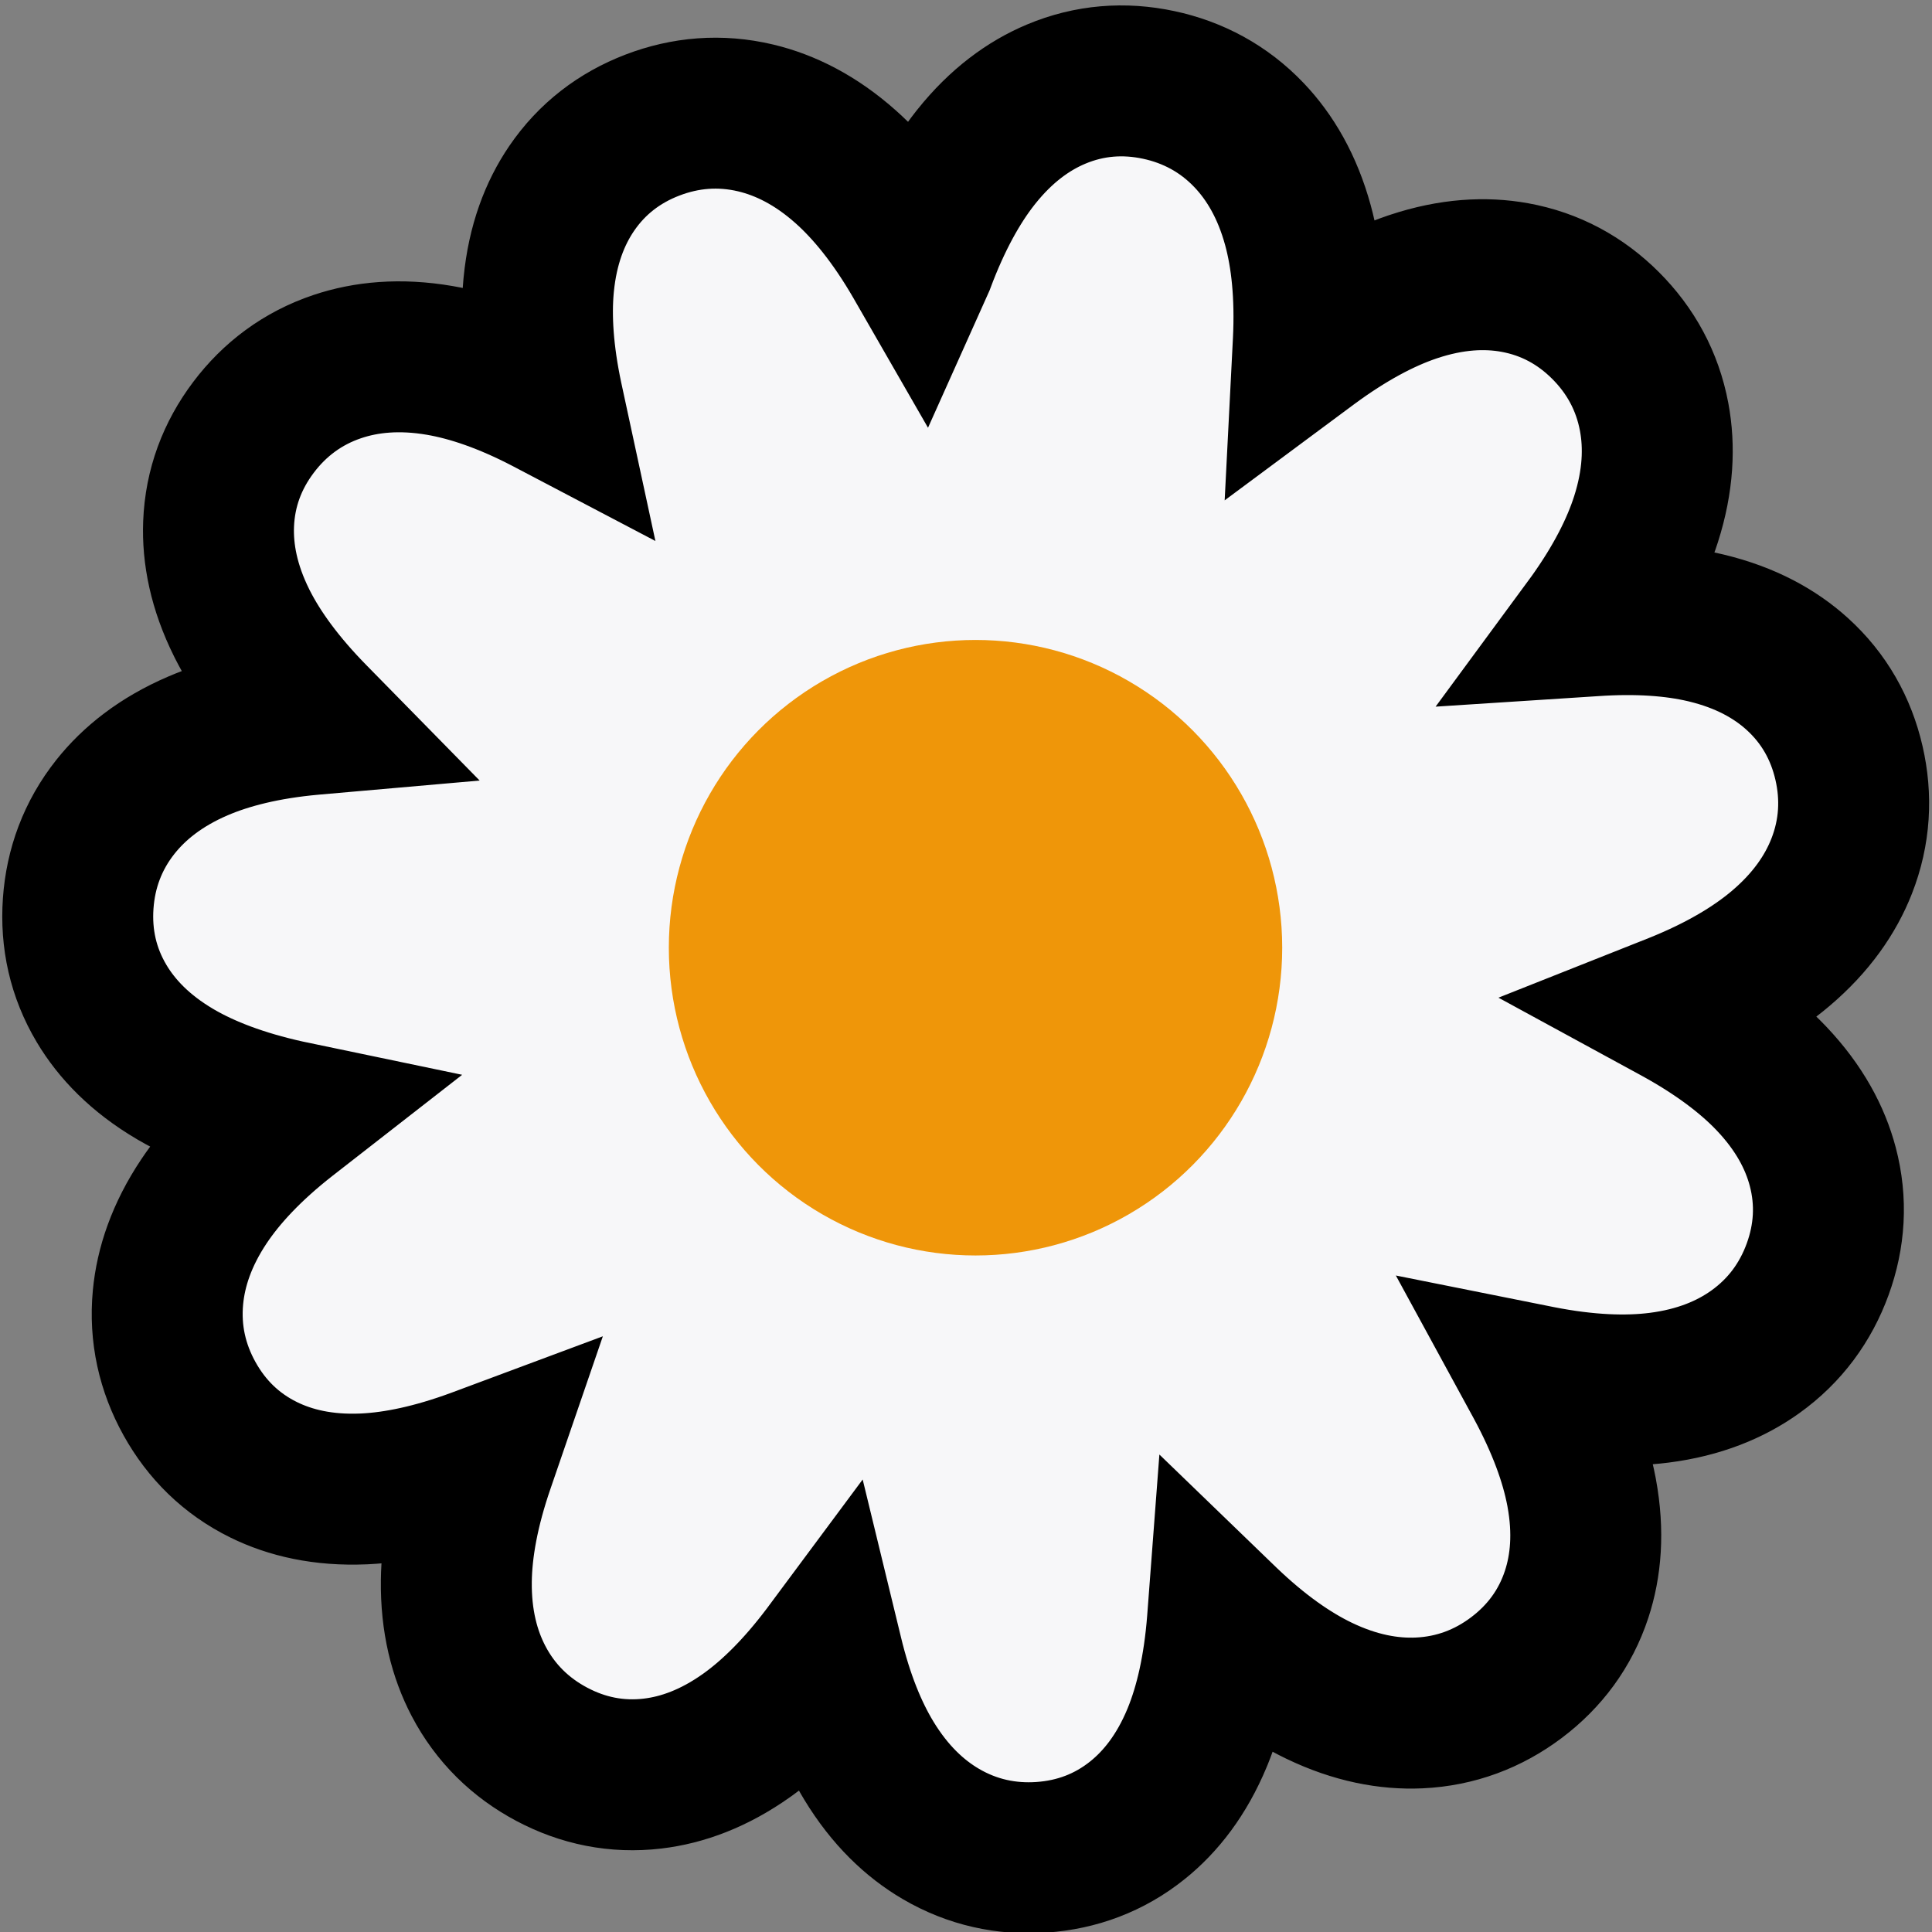 <?xml version="1.0" encoding="UTF-8"?>
<svg width="512px" height="512px" viewBox="0 0 512 512" version="1.1" xmlns="http://www.w3.org/2000/svg" xmlns:xlink="http://www.w3.org/1999/xlink">
    <rect x="0" y="0" width="512" height="512" fill="#808080" stroke="none"/>
    <title>Light 512@1x</title>
    <g id="Light-512" stroke="none" stroke-width="1" fill="none" fill-rule="evenodd">
        <g id="Daisy-Logo" transform="translate(3.172, -2.727)">
            <path d="M255.182,20.233 C264.473,20.233 273.39,22.772 281.436,28.283 C288.025,32.796 294.158,39.43 299.066,48.949 C302.96,56.5 306.183,66.248 308.175,78.607 L308.276,79.243 L308.427,79.072 C316.784,69.628 324.702,63.05 331.978,58.709 L332.389,58.466 C341.578,53.071 350.218,50.787 358.11,50.541 C367.712,50.241 376.493,52.89 384.322,57.971 C392.118,63.029 398.215,70.015 401.961,79.021 C405.028,86.393 406.557,95.298 405.484,105.956 C404.65,114.249 402.121,123.963 397.242,135.14 L397.185,135.267 L397.316,135.23 C408.816,131.94 418.57,130.664 426.721,130.828 L427.199,130.84 C437.853,131.131 446.392,133.769 453.215,137.739 C461.521,142.571 467.565,149.47 471.512,157.929 C475.442,166.35 476.908,175.506 475.309,185.13 C474,193.005 470.574,201.366 464.013,209.835 C458.712,216.678 451.049,223.854 440.376,231.012 L440.206,231.125 L440.762,231.291 C452.527,234.829 461.62,239.144 468.499,243.807 L468.894,244.077 C477.674,250.121 483.399,256.984 486.959,264.029 C491.293,272.606 492.602,281.685 491.302,290.931 C490.008,300.13 486.248,308.606 479.662,315.806 C474.274,321.696 466.847,326.841 456.732,330.372 C448.558,333.226 438.221,335.073 425.37,335.268 L425.333,335.268 L425.643,335.63 C433.689,345.09 439.022,353.735 442.274,361.452 L442.456,361.888 C446.527,371.739 447.588,380.613 446.733,388.462 C445.693,398.012 441.844,406.338 435.714,413.384 C429.618,420.391 421.849,425.452 412.406,427.904 C404.679,429.911 395.648,430.184 385.243,427.641 C376.987,425.624 367.512,421.66 356.873,415.056 L356.375,414.745 L356.41,415.007 C358.061,427.508 357.834,437.796 356.339,446.132 L356.253,446.602 C354.298,457.078 350.352,465.097 345.358,471.213 C339.283,478.653 331.52,483.538 322.544,486.11 C313.614,488.669 304.343,488.684 295.089,485.603 C287.513,483.08 279.788,478.393 272.446,470.596 C266.73,464.527 261.052,456.247 255.812,445.236 L255.762,445.132 L255.673,445.326 C250.611,456.159 245.175,464.354 239.701,470.395 L239.379,470.747 C232.168,478.593 224.573,483.302 217.097,485.843 C208.002,488.935 198.831,488.967 189.858,486.396 C180.925,483.837 173.052,478.938 166.837,471.423 C161.747,465.27 157.681,457.201 155.588,446.697 C153.897,438.208 153.504,427.72 155.1,414.972 L155.12,414.806 L154.546,415.171 C144.154,421.723 134.93,425.749 126.894,427.877 L126.431,427.998 C116.11,430.652 107.175,430.468 99.522,428.532 C90.207,426.175 82.496,421.209 76.37,414.167 C70.27,407.156 66.336,398.759 65.219,389.069 C64.305,381.137 65.291,372.156 69.262,362.206 C72.435,354.256 77.739,345.356 85.871,335.661 L86.116,335.369 L85.983,335.369 C73.369,335.263 63.208,333.607 55.157,330.969 L54.704,330.818 C44.599,327.427 37.204,322.408 31.839,316.618 C25.309,309.568 21.547,301.203 20.246,291.958 C18.952,282.757 20.228,273.573 24.574,264.837 C28.129,257.69 33.85,250.697 42.601,244.515 C49.541,239.613 58.751,235.068 70.719,231.378 L71.183,231.236 L70.931,231.069 C60.408,224.115 52.788,217.195 47.473,210.601 L47.175,210.228 C40.545,201.88 37.078,193.643 35.734,185.864 C34.099,176.396 35.504,167.331 39.453,158.869 C43.381,150.452 49.454,143.446 57.857,138.486 C64.732,134.429 73.338,131.679 84.042,131.257 C92.374,130.929 102.351,132.078 114.103,135.35 L114.138,135.36 L114.04,135.142 C109.178,124.217 106.555,114.74 105.584,106.649 L105.529,106.175 C104.333,95.584 105.761,86.762 108.747,79.452 C112.381,70.561 118.376,63.619 126.21,58.536 C134.002,53.48 142.864,50.756 152.616,50.999 C160.598,51.198 169.355,53.424 178.656,58.734 C186.093,62.98 194.174,69.466 202.65,78.861 L203.019,79.272 L203.024,79.247 C204.885,66.776 207.941,56.949 211.678,49.348 L211.89,48.92 C216.658,39.39 222.662,32.77 229.149,28.267 C237.039,22.79 245.846,20.233 255.182,20.233 Z" id="Combined-Shape" stroke="#000000" stroke-width="40" fill="#F7F7F9" transform="translate(255.773, 254.232) rotate(12) translate(-255.773, -254.232)"></path>
            <ellipse id="Oval" fill="#EF9609" cx="255.35" cy="253.882" rx="81.275" ry="81.56"></ellipse>
        </g>
    </g>
</svg>
